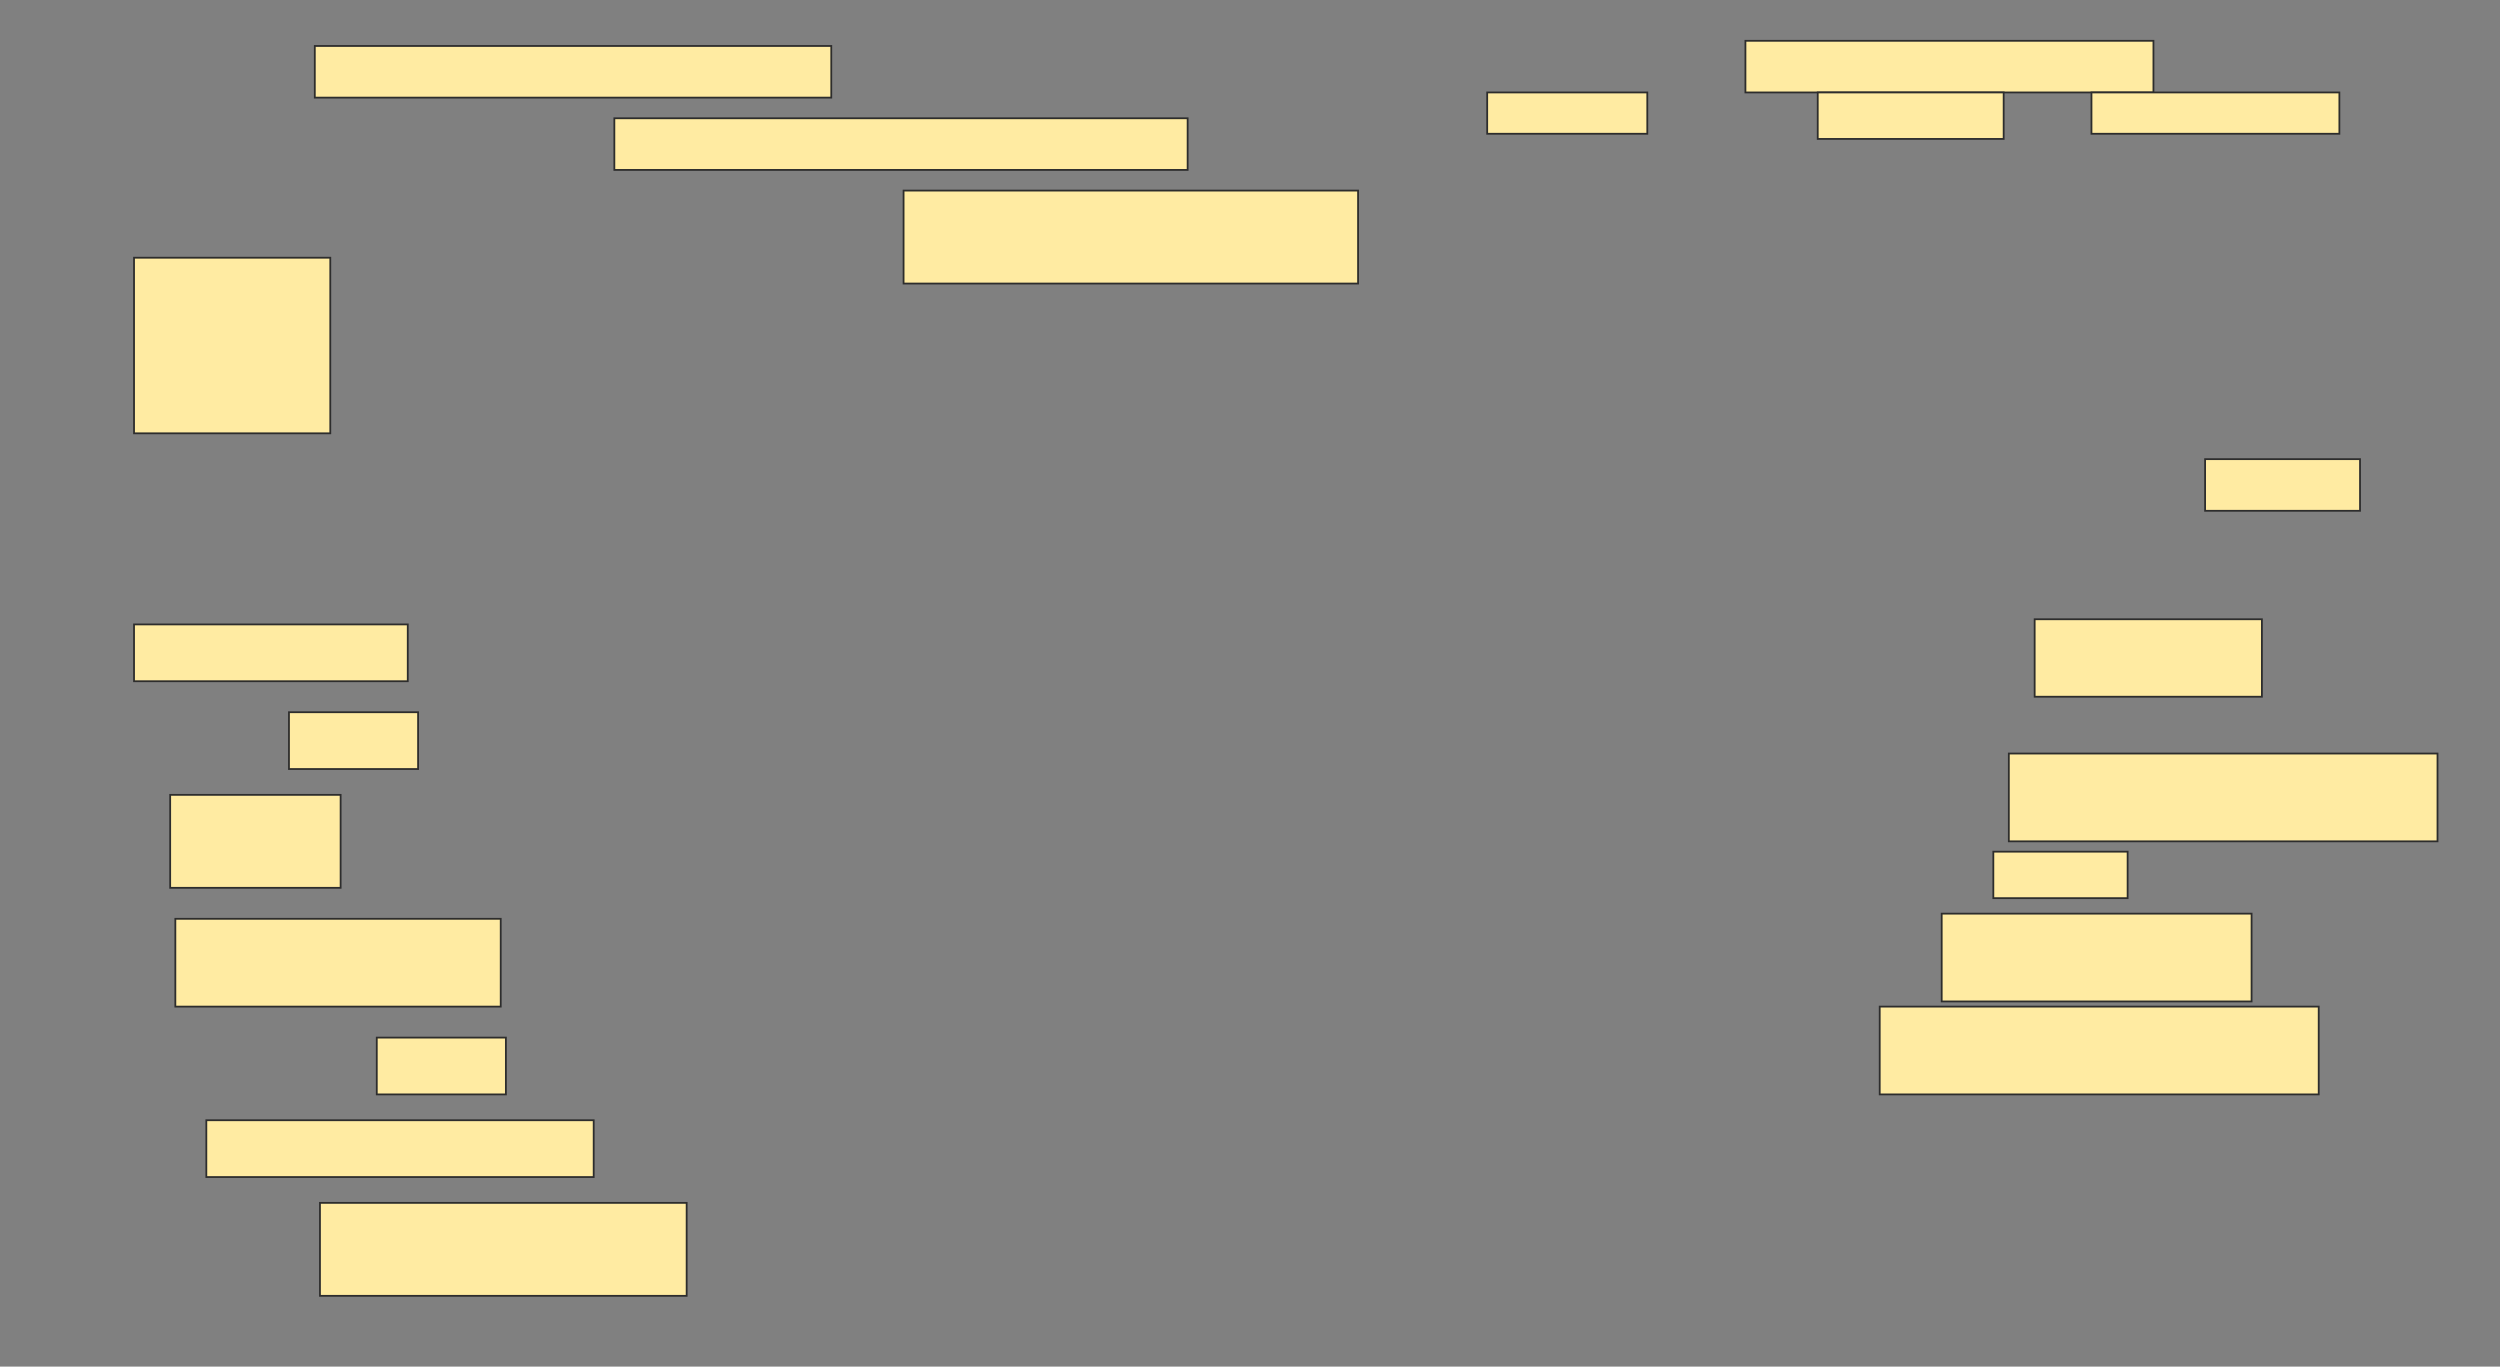 <svg height="756" width="1383" xmlns="http://www.w3.org/2000/svg">
 <rect width="100%" height="100%" fill="#808080" stroke="none"/>
 <!-- Created with Image Occlusion Enhanced -->
 <g>
  <title>Labels</title>
 </g>
 <g>
  <title>Masks</title>
  <rect fill="#FFEBA2" height="28.571" id="482eea1dfd944238a346d48d1fb84554-ao-1" stroke="#2D2D2D" width="285.714" x="174.143" y="25.429"/>
  <rect fill="#FFEBA2" height="28.571" id="482eea1dfd944238a346d48d1fb84554-ao-2" stroke="#2D2D2D" width="317.143" x="339.857" y="65.429"/>
  <g id="482eea1dfd944238a346d48d1fb84554-ao-3">
   <rect fill="#FFEBA2" height="28.571" stroke="#2D2D2D" width="225.714" x="965.571" y="22.571"/>
   <rect fill="#FFEBA2" height="22.857" stroke="#2D2D2D" width="88.571" x="822.714" y="51.143"/>
   <rect fill="#FFEBA2" height="25.714" stroke="#2D2D2D" width="102.857" x="1005.571" y="51.143"/>
   <rect fill="#FFEBA2" height="22.857" stroke="#2D2D2D" width="137.143" x="1157" y="51.143"/>
   <rect fill="#FFEBA2" height="28.571" stroke="#2D2D2D" width="85.714" x="1219.857" y="254"/>
   <rect fill="#FFEBA2" height="42.857" stroke="#2D2D2D" width="125.714" x="1125.571" y="342.571"/>
  </g>
  <rect fill="#FFEBA2" height="51.429" id="482eea1dfd944238a346d48d1fb84554-ao-4" stroke="#2D2D2D" width="251.429" x="499.857" y="105.429"/>
  
  <rect fill="#FFEBA2" height="97.143" id="482eea1dfd944238a346d48d1fb84554-ao-6" stroke="#2D2D2D" width="108.571" x="74.143" y="142.571"/>
  <rect fill="#FFEBA2" height="31.429" id="482eea1dfd944238a346d48d1fb84554-ao-7" stroke="#2D2D2D" width="151.429" x="74.143" y="345.429"/>
  <rect fill="#FFEBA2" height="31.429" id="482eea1dfd944238a346d48d1fb84554-ao-8" stroke="#2D2D2D" width="71.429" x="159.857" y="394"/>
  <rect fill="#FFEBA2" height="48.571" id="482eea1dfd944238a346d48d1fb84554-ao-9" stroke="#2D2D2D" width="237.143" x="1111.286" y="416.857"/>
  <rect fill="#FFEBA2" height="51.429" id="482eea1dfd944238a346d48d1fb84554-ao-10" stroke="#2D2D2D" width="94.286" x="94.143" y="439.714"/>
  <rect fill="#FFEBA2" height="25.714" id="482eea1dfd944238a346d48d1fb84554-ao-11" stroke="#2D2D2D" width="74.286" x="1102.714" y="471.143"/>
  <rect fill="#FFEBA2" height="48.571" id="482eea1dfd944238a346d48d1fb84554-ao-12" stroke="#2D2D2D" width="171.429" x="1074.143" y="505.429"/>
  <rect fill="#FFEBA2" height="48.571" id="482eea1dfd944238a346d48d1fb84554-ao-13" stroke="#2D2D2D" width="180" x="97" y="508.286"/>
  <rect fill="#FFEBA2" height="48.571" id="482eea1dfd944238a346d48d1fb84554-ao-14" stroke="#2D2D2D" width="242.857" x="1039.857" y="556.857"/>
  <rect fill="#FFEBA2" height="31.429" id="482eea1dfd944238a346d48d1fb84554-ao-15" stroke="#2D2D2D" width="71.429" x="208.429" y="574"/>
  <rect fill="#FFEBA2" height="31.429" id="482eea1dfd944238a346d48d1fb84554-ao-16" stroke="#2D2D2D" width="214.286" x="114.143" y="619.714"/>
  <rect fill="#FFEBA2" height="51.429" id="482eea1dfd944238a346d48d1fb84554-ao-17" stroke="#2D2D2D" width="202.857" x="177" y="665.429"/>
 </g>
</svg>